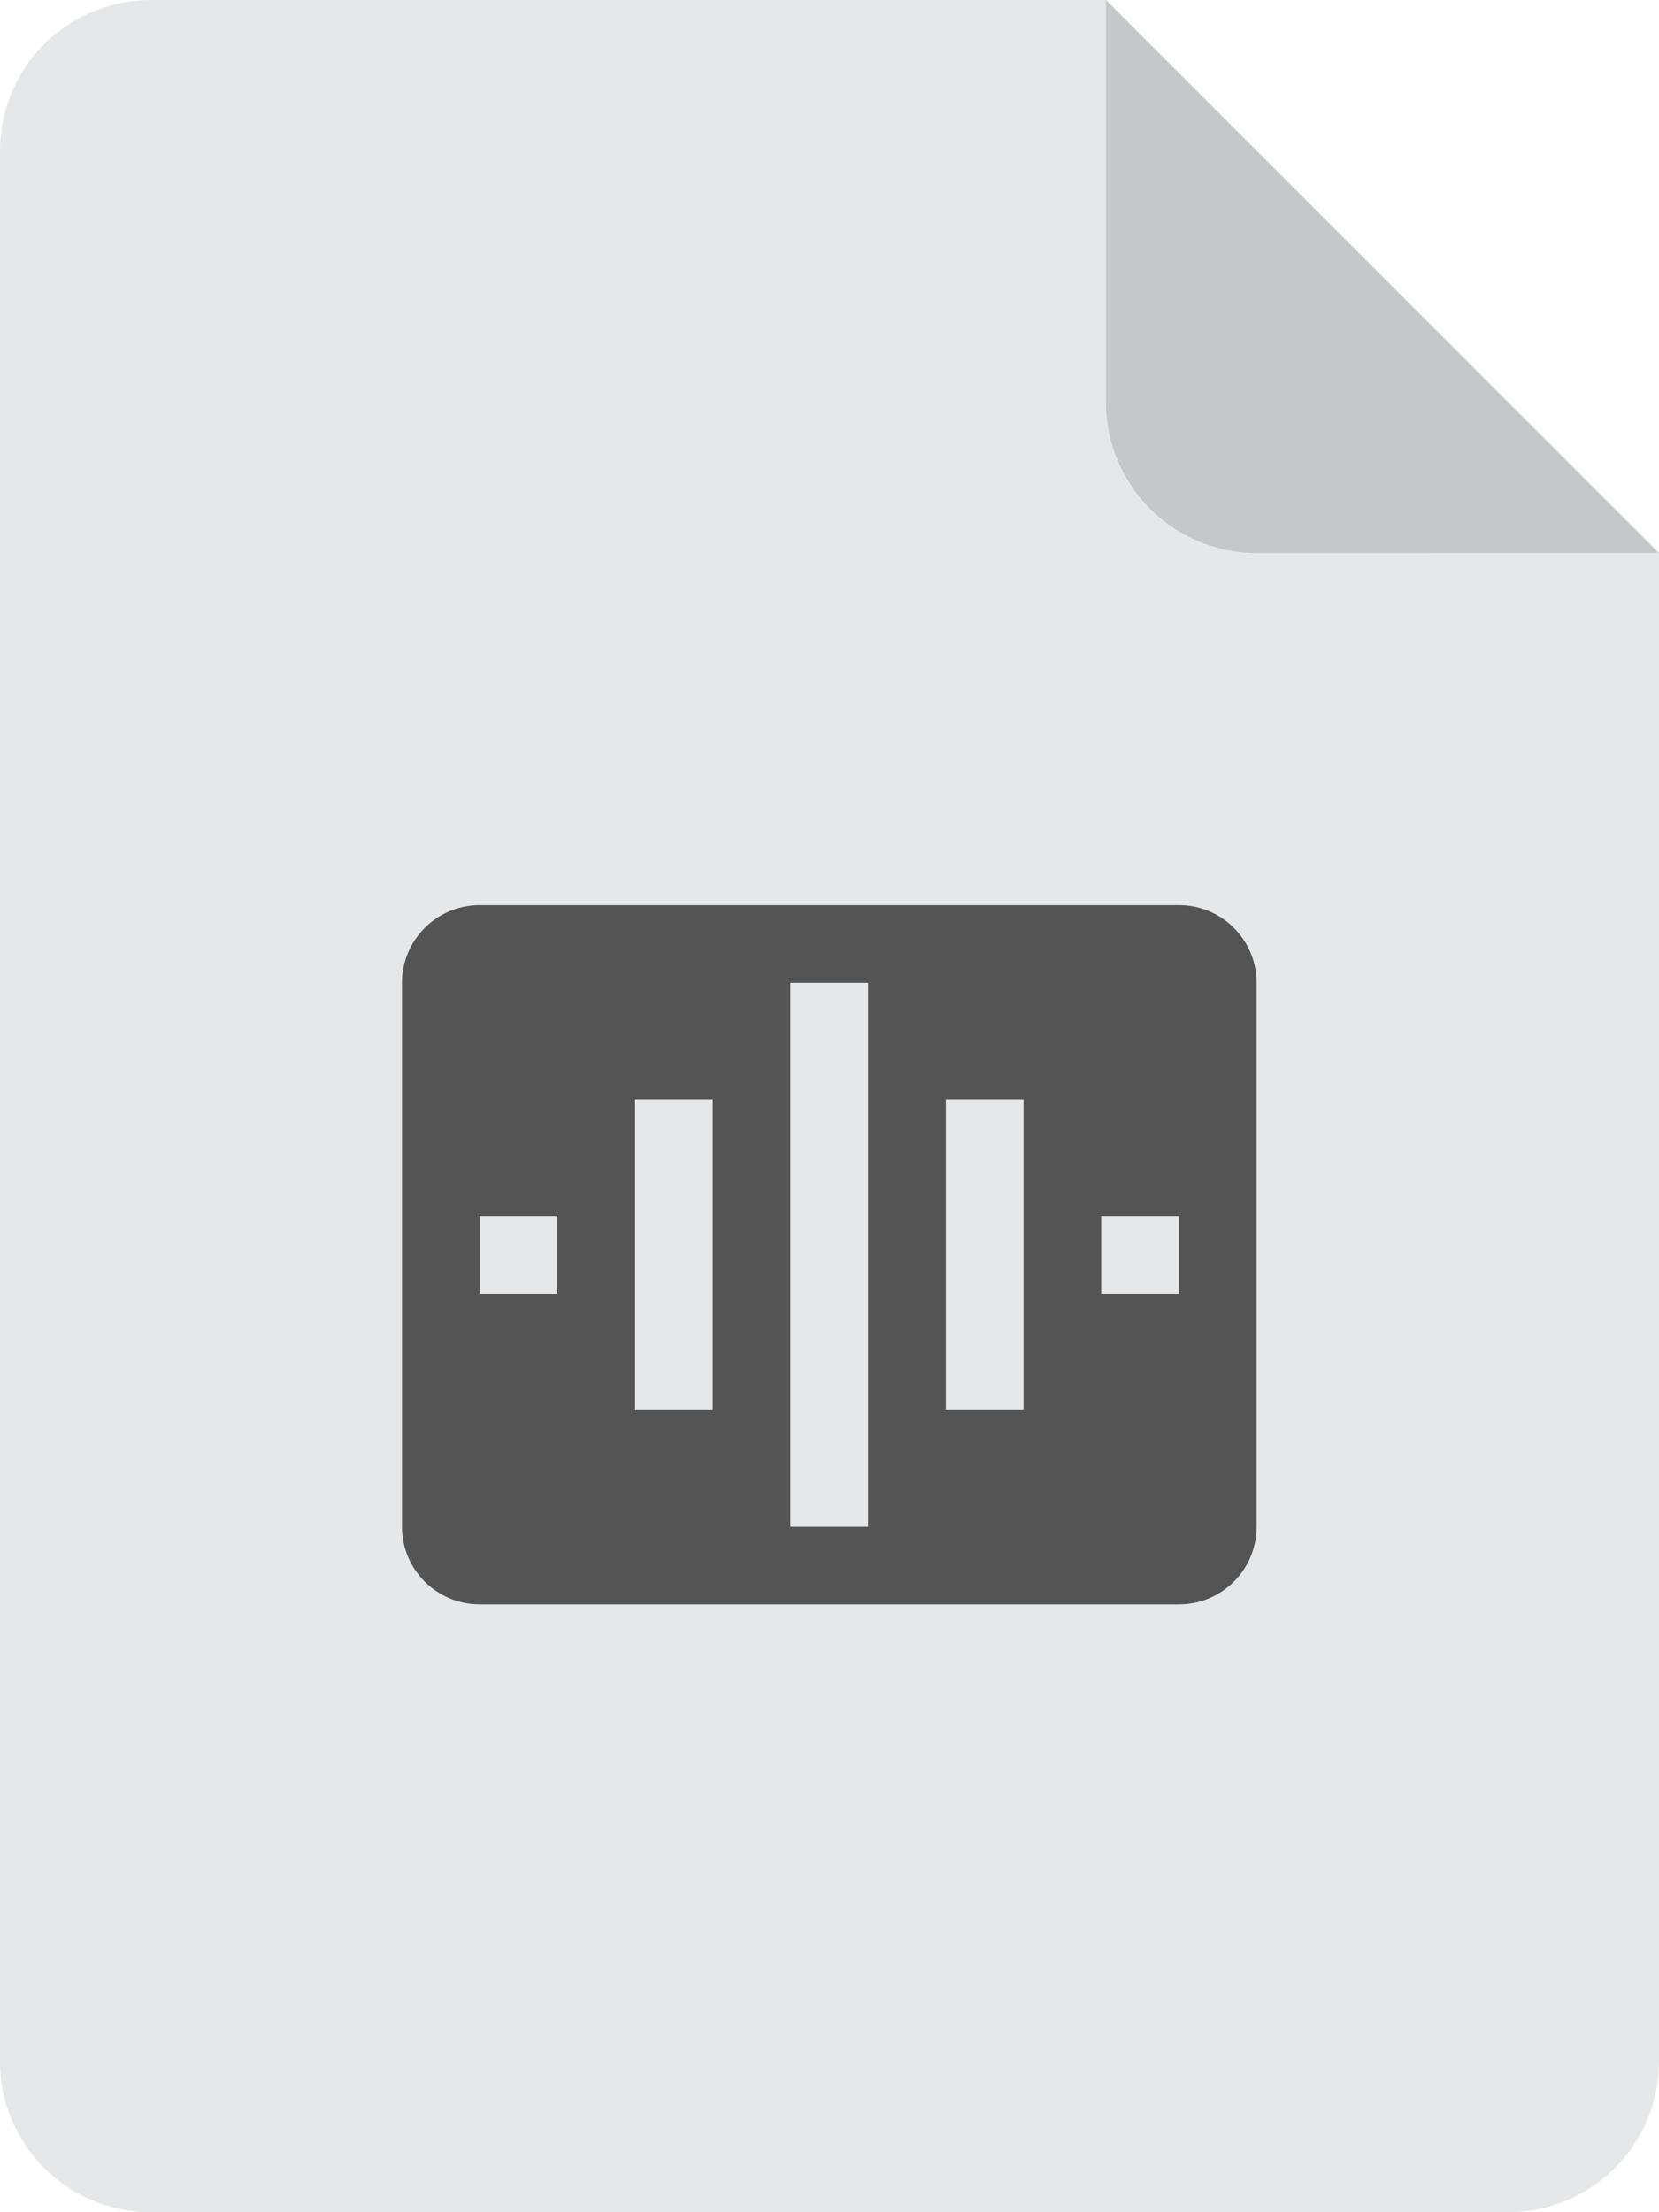 <?xml version="1.0" encoding="UTF-8"?>
<svg width="33px" height="44px" viewBox="0 0 33 44" version="1.1" xmlns="http://www.w3.org/2000/svg" xmlns:xlink="http://www.w3.org/1999/xlink">
    <title>Document type / Video formats Copy</title>
    <g id="Document-type-/-Video-formats-Copy" stroke="none" stroke-width="1" fill="none" fill-rule="evenodd">
        <path d="M22,8.02913291e-13 L33,11 L33,11 L33,41 C33,42.657 31.657,44 30,44 L3,44 C1.343,44 1.97926296e-15,42.657 0,41 L0,3 C-2.02906125e-16,1.343 1.343,3.04359188e-16 3,0 L22,8.02913291e-13 Z" id="Combined-Shape" fill="#E6E7E8"></path>
        <path d="M32.999,10.999 L25,11 C23.343,11 22,9.657 22,8 L22,8.36664071e-13 L32.999,10.999 Z" id="Combined-Shape" fill="#000000" opacity="0.14"></path>
        <g id="Fill-3039" transform="translate(8, 18)" fill="#545454">
            <path d="M15.451,7.73 L13.905,7.73 L13.905,6.184 L15.451,6.184 L15.451,7.73 Z M12.36,10.048 L10.814,10.048 L10.814,3.866 L12.36,3.866 L12.36,10.048 Z M9.269,12.366 L7.723,12.366 L7.723,1.548 L9.269,1.548 L9.269,12.366 Z M6.178,10.048 L4.633,10.048 L4.633,3.866 L6.178,3.866 L6.178,10.048 Z M3.087,7.73 L1.542,7.73 L1.542,6.184 L3.087,6.184 L3.087,7.73 Z M15.451,0.002 L1.542,0.002 C0.689,0.002 -0.004,0.694 -0.004,1.548 L-0.004,12.366 C-0.004,13.219 0.689,13.911 1.542,13.911 L15.451,13.911 C16.305,13.911 16.996,13.219 16.996,12.366 L16.996,1.548 C16.996,0.694 16.305,0.002 15.451,0.002 L15.451,0.002 Z"></path>
        </g>
    </g>
</svg>
